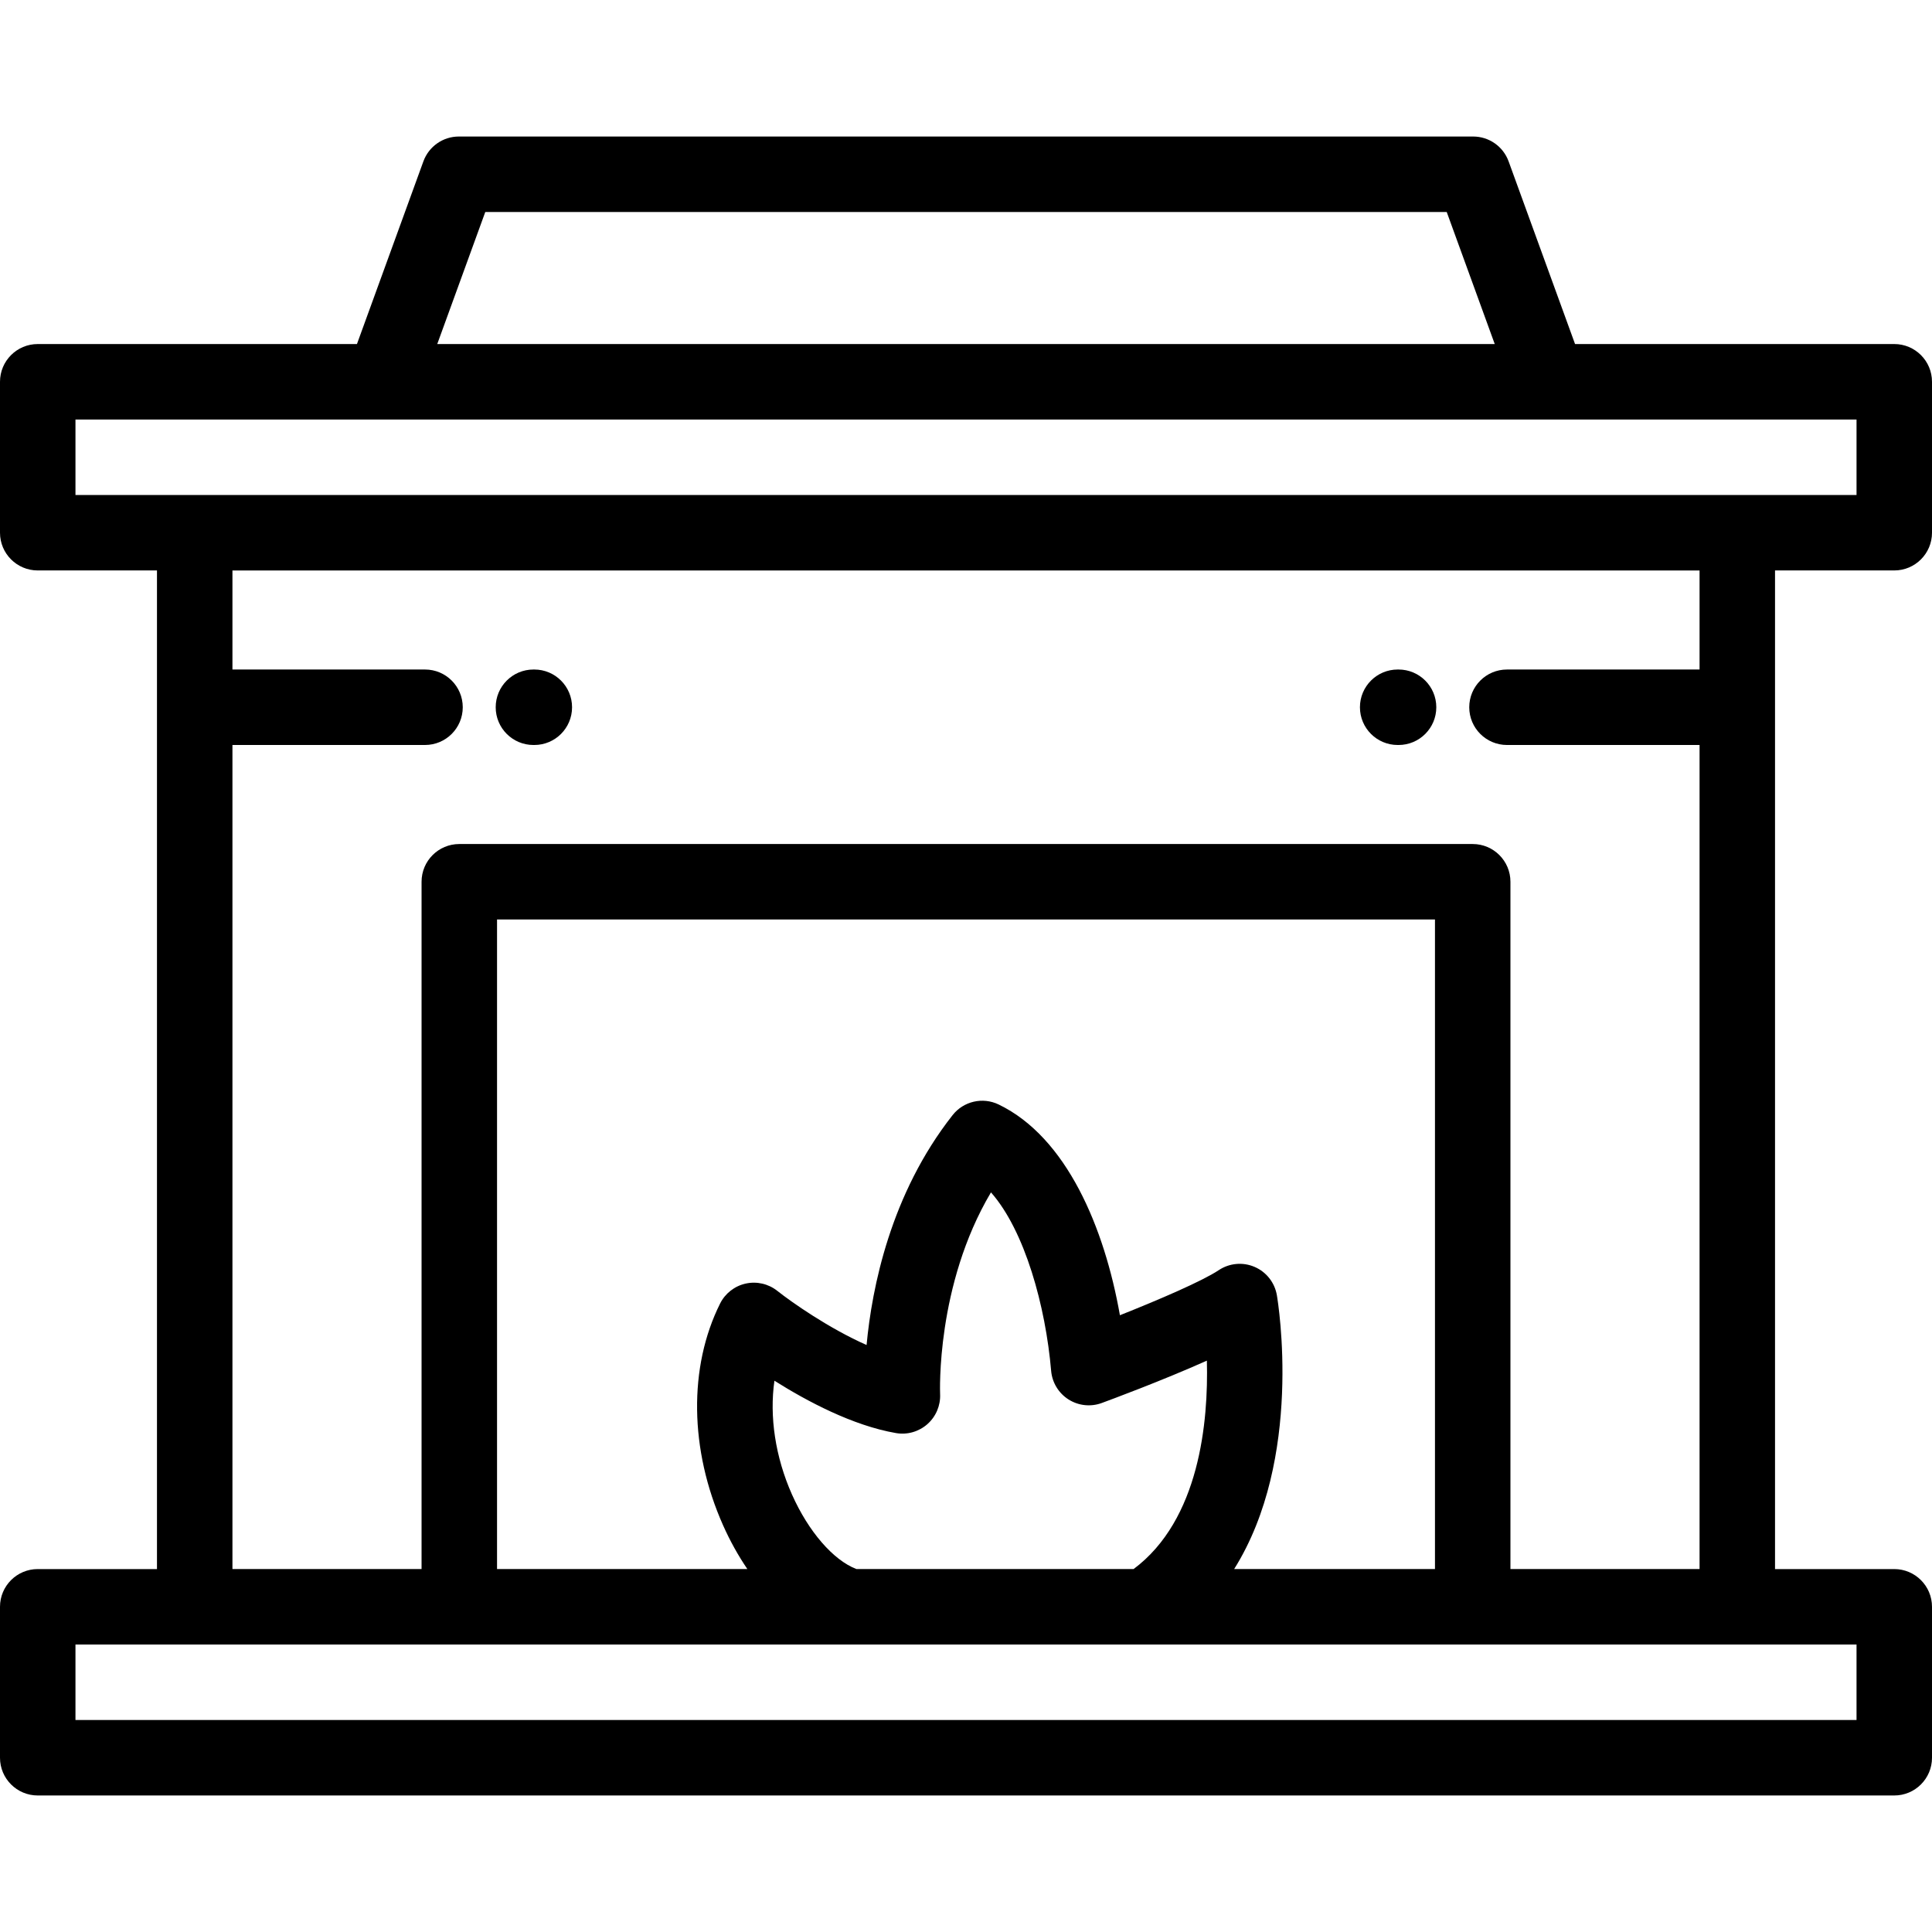 <?xml version="1.0" encoding="iso-8859-1"?>
<!-- Generator: Adobe Illustrator 19.0.0, SVG Export Plug-In . SVG Version: 6.00 Build 0)  -->
<svg version="1.1" id="Capa_1" xmlns="http://www.w3.org/2000/svg" xmlns:xlink="http://www.w3.org/1999/xlink" x="0px" y="0px"
	 viewBox="0 0 512.001 512.001" style="enable-background:new 0 0 512.001 512.001;" xml:space="preserve">
<g>
	<g>
		<g>
			<path d="M141.366,197.43h0.236c5.523,0,10-4.477,10-10s-4.477-10-10-10h-0.236c-5.522,0-10,4.477-10,10
				S135.844,197.43,141.366,197.43z"/>
			<path d="M502.001,151.175c5.522,0,10-4.477,10-10v-40c0-5.523-4.478-10-10-10h-84.595l-17.608-48.413
				c-1.438-3.952-5.193-6.582-9.398-6.582H121.602c-4.205,0-7.961,2.63-9.398,6.582L94.595,91.175H10c-5.523,0-10,4.477-10,10v40
				c0,5.523,4.477,10,10,10h31.6v264.646H10c-5.523,0-10,4.477-10,10v40c0,5.523,4.477,10,10,10h492.001c5.522,0,10-4.477,10-10v-40
				c0-5.523-4.478-10-10-10h-31.6V151.175H502.001z M128.605,56.18h254.791l12.726,34.993H115.877L128.605,56.18z M492,435.821v20
				H20v-20h205.371c0.012,0,0.023,0.002,0.035,0.002c0.02,0,0.04-0.002,0.059-0.002H492z M112.635,177.428H61.6v-26.247h388.802
				v26.249h-51.035c-5.522,0-10,4.477-10,10s4.478,10,10,10h51.035v218.385h-50.119V233.676c-0.001-5.523-4.478-10-10.001-10
				H121.719c-5.522,0-10,4.477-10,10v182.139H61.6V197.428h51.035c5.523,0,10-4.477,10-10S118.158,177.428,112.635,177.428z
				 M338.385,343.246c-0.569-3.338-2.789-6.162-5.898-7.502c-3.111-1.341-6.688-1.016-9.506,0.862
				c-4.324,2.882-15.805,7.82-26.192,11.946c-4.084-23.158-14.086-47.14-32.136-55.851c-4.225-2.038-9.301-0.867-12.204,2.82
				c-16.442,20.887-21.376,45.732-22.796,60.923c-9.954-4.405-19.774-11.276-23.656-14.349c-2.359-1.875-5.44-2.585-8.382-1.933
				c-2.942,0.652-5.435,2.596-6.782,5.292c-8.397,16.796-8.111,38.746,0.767,58.716c1.872,4.211,4.05,8.108,6.458,11.645H131.72
				V243.676h248.563v172.139h-53.218C345.428,386.545,338.75,345.39,338.385,343.246z M262.617,315.992
				c9.003,10.208,14.483,30.226,15.946,47.288c0.267,3.106,1.967,5.91,4.596,7.583c2.631,1.673,5.892,2.024,8.816,0.949
				c2.191-0.805,16.01-5.921,27.859-11.226c0.428,16.158-1.922,42.183-19.42,55.229h-73.449c-6.108-2.326-12.708-9.911-17.09-19.77
				c-4.432-9.967-5.998-20.71-4.643-30.142c8.604,5.425,20.748,11.9,32.219,13.878c2.99,0.517,6.045-0.364,8.316-2.368
				c2.271-2.005,3.512-4.944,3.371-7.971C249.124,369.125,248.007,340.598,262.617,315.992z M20,131.175v-20h472.001v20H20z"/>
			<path d="M370.399,197.43h0.236c5.523,0,10-4.477,10-10s-4.477-10-10-10h-0.236c-5.522,0-10,4.477-10,10
				S364.877,197.43,370.399,197.43z"/>
		</g>
	</g>
</g>
<g>
</g>
<g>
</g>
<g>
</g>
<g>
</g>
<g>
</g>
<g>
</g>
<g>
</g>
<g>
</g>
<g>
</g>
<g>
</g>
<g>
</g>
<g>
</g>
<g>
</g>
<g>
</g>
<g>
</g>
</svg>
